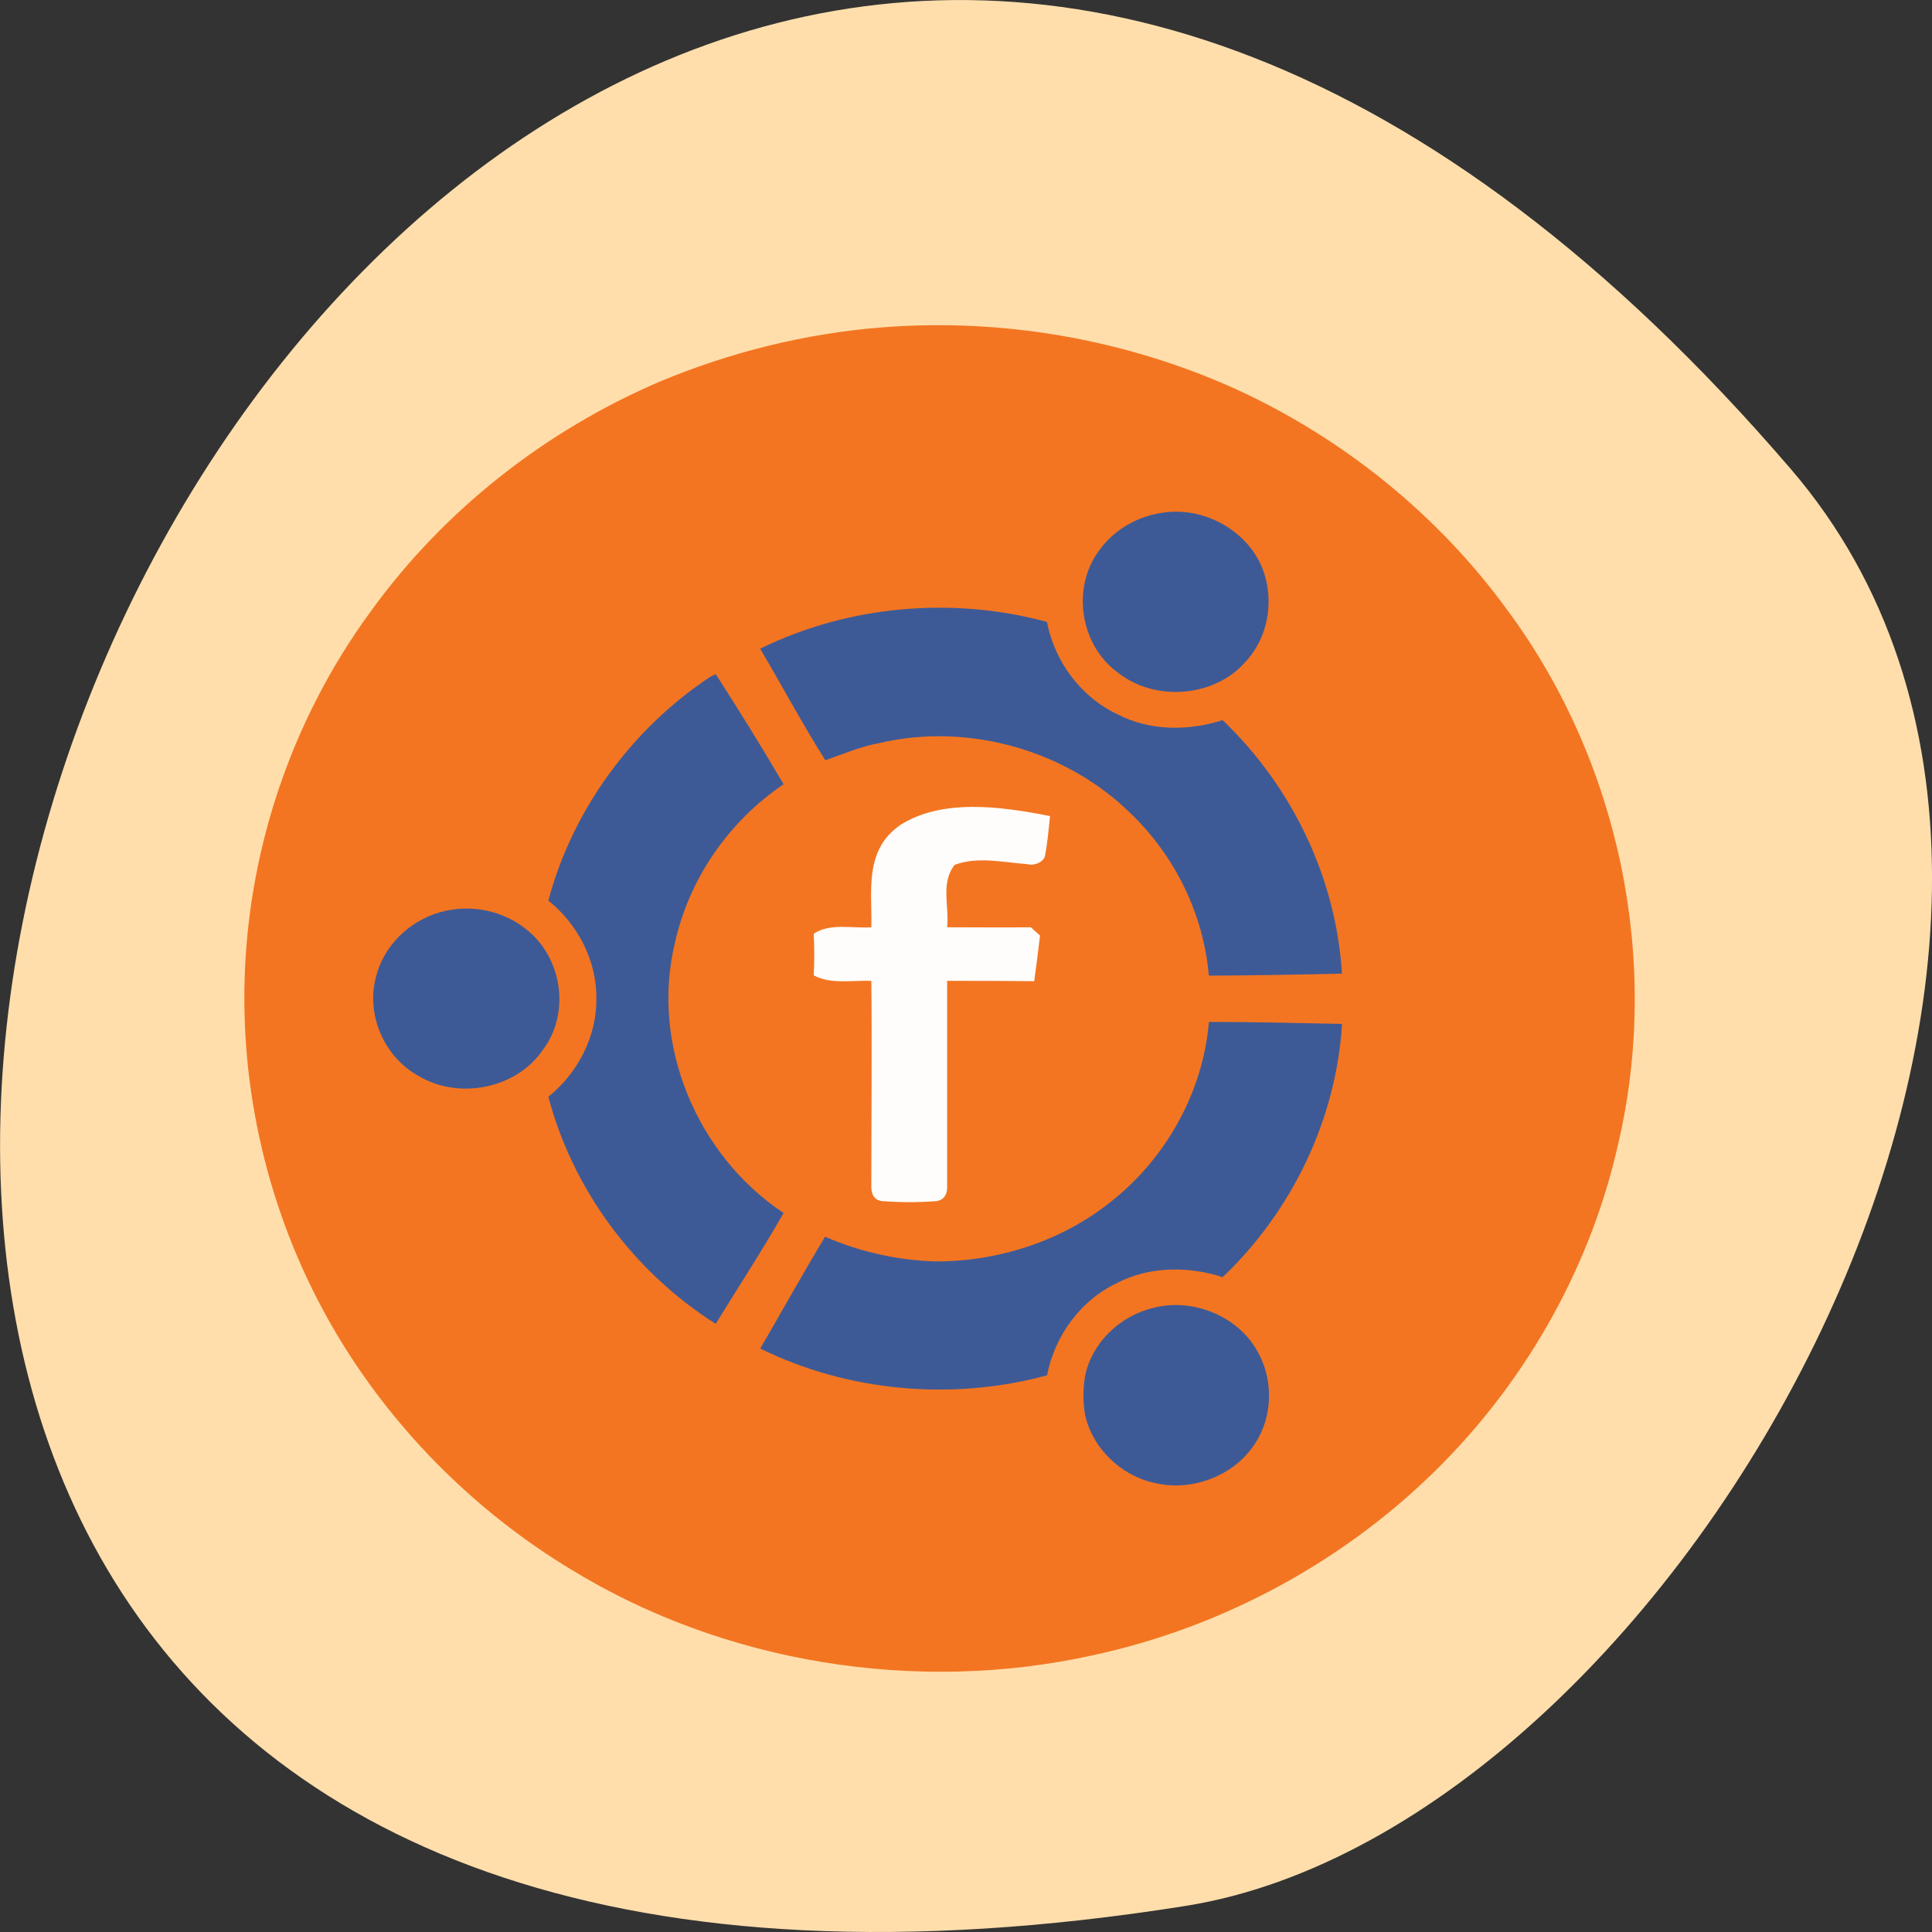 <svg xmlns="http://www.w3.org/2000/svg" viewBox="0 0 22 22"><rect x="0" y="0" width="22" height="22" fill="#333333" stroke="none"/><path d="m 20.395 5.344 c -16.621 -19.367 -32.602 20.449 -6.895 16.359 c 5.637 -0.898 11.375 -11.141 6.895 -16.359" fill="#ffdeac"/><path d="m 10.02 3.73 c 1.379 -0.113 2.781 0.129 4.04 0.695 c 1.242 0.566 2.328 1.449 3.117 2.539 c 1.273 1.73 1.734 3.992 1.25 6.06 c -0.305 1.363 -1.01 2.637 -2 3.641 c -1.07 1.086 -2.473 1.859 -3.984 2.184 c -2.01 0.445 -4.203 0.09 -5.945 -0.98 c -1.07 -0.648 -1.977 -1.551 -2.621 -2.605 c -0.734 -1.203 -1.113 -2.602 -1.094 -4 c 0.02 -1.531 0.523 -3.055 1.441 -4.305 c 0.824 -1.141 1.98 -2.055 3.297 -2.617 c 0.797 -0.332 1.645 -0.543 2.508 -0.613" fill="#f37521"/><g fill="#3d5a97"><path d="m 13.258 5.836 c 0.473 -0.066 0.965 0.223 1.125 0.656 c 0.129 0.352 0.059 0.773 -0.207 1.051 c -0.348 0.395 -1.016 0.449 -1.434 0.125 c -0.445 -0.313 -0.543 -0.973 -0.227 -1.398 c 0.168 -0.238 0.445 -0.398 0.742 -0.434"/><path d="m 8.656 7.387 c 1 -0.492 2.188 -0.598 3.266 -0.305 c 0.086 0.449 0.383 0.855 0.809 1.055 c 0.367 0.188 0.805 0.188 1.191 0.063 c 0.797 0.762 1.293 1.805 1.359 2.887 c -0.504 0.012 -1.012 0.02 -1.516 0.023 c -0.059 -0.699 -0.387 -1.371 -0.902 -1.859 c -0.73 -0.711 -1.844 -1.027 -2.852 -0.789 c -0.215 0.039 -0.41 0.125 -0.613 0.195 c -0.262 -0.414 -0.492 -0.848 -0.742 -1.27"/><path d="m 8.08 7.711 c 0.02 -0.008 0.051 -0.027 0.07 -0.035 c 0.266 0.414 0.523 0.828 0.773 1.254 c -0.629 0.426 -1.078 1.082 -1.238 1.809 c -0.277 1.145 0.242 2.41 1.238 3.074 c -0.246 0.43 -0.516 0.844 -0.773 1.262 c -0.938 -0.594 -1.629 -1.535 -1.906 -2.586 c 0.34 -0.273 0.551 -0.691 0.547 -1.117 c 0.004 -0.43 -0.207 -0.844 -0.547 -1.117 c 0.273 -1.023 0.938 -1.945 1.836 -2.543"/></g><path d="m 10.246 9.398 c 0.48 -0.309 1.156 -0.215 1.711 -0.105 c -0.016 0.145 -0.027 0.293 -0.055 0.438 c -0.004 0.078 -0.117 0.133 -0.207 0.109 c -0.27 -0.02 -0.563 -0.09 -0.824 0.008 c -0.164 0.207 -0.059 0.477 -0.086 0.711 c 0.316 0 0.637 0.004 0.953 0 c 0.027 0.023 0.078 0.07 0.105 0.094 c -0.02 0.172 -0.043 0.348 -0.066 0.52 c -0.332 -0.004 -0.66 -0.004 -0.992 -0.004 c 0 0.777 0 1.551 0 2.328 c 0.004 0.07 -0.012 0.16 -0.117 0.18 c -0.207 0.016 -0.418 0.016 -0.625 0 c -0.109 -0.012 -0.125 -0.113 -0.121 -0.184 c 0 -0.773 0.008 -1.547 0 -2.324 c -0.219 -0.008 -0.461 0.043 -0.656 -0.063 c 0.008 -0.156 0.008 -0.316 0 -0.473 c 0.184 -0.125 0.438 -0.059 0.656 -0.074 c 0.012 -0.391 -0.09 -0.871 0.324 -1.16" fill="#fffdfc"/><g fill="#3d5a97"><path d="m 5.078 10.371 c 0.316 -0.07 0.664 0.008 0.914 0.211 c 0.414 0.324 0.504 0.961 0.188 1.375 c -0.297 0.438 -0.953 0.57 -1.41 0.297 c -0.41 -0.223 -0.613 -0.727 -0.48 -1.16 c 0.098 -0.359 0.418 -0.645 0.789 -0.723"/><path d="m 13.766 11.637 c 0.504 0 1.012 0.012 1.516 0.023 c -0.066 1.078 -0.563 2.125 -1.359 2.883 c -0.387 -0.125 -0.828 -0.125 -1.195 0.063 c -0.426 0.199 -0.719 0.609 -0.805 1.055 c -1.078 0.293 -2.266 0.188 -3.266 -0.305 c 0.246 -0.422 0.484 -0.852 0.738 -1.273 c 0.398 0.172 0.828 0.27 1.266 0.281 c 0.715 0 1.43 -0.234 1.984 -0.676 c 0.637 -0.5 1.055 -1.258 1.121 -2.051"/><path d="m 13.14 14.891 c 0.449 -0.113 0.961 0.098 1.18 0.5 c 0.195 0.34 0.172 0.793 -0.07 1.105 c -0.238 0.32 -0.684 0.484 -1.082 0.395 c -0.402 -0.078 -0.742 -0.41 -0.816 -0.801 c -0.02 -0.141 -0.02 -0.281 0.004 -0.422 c 0.078 -0.379 0.398 -0.688 0.785 -0.777"/></g></svg>